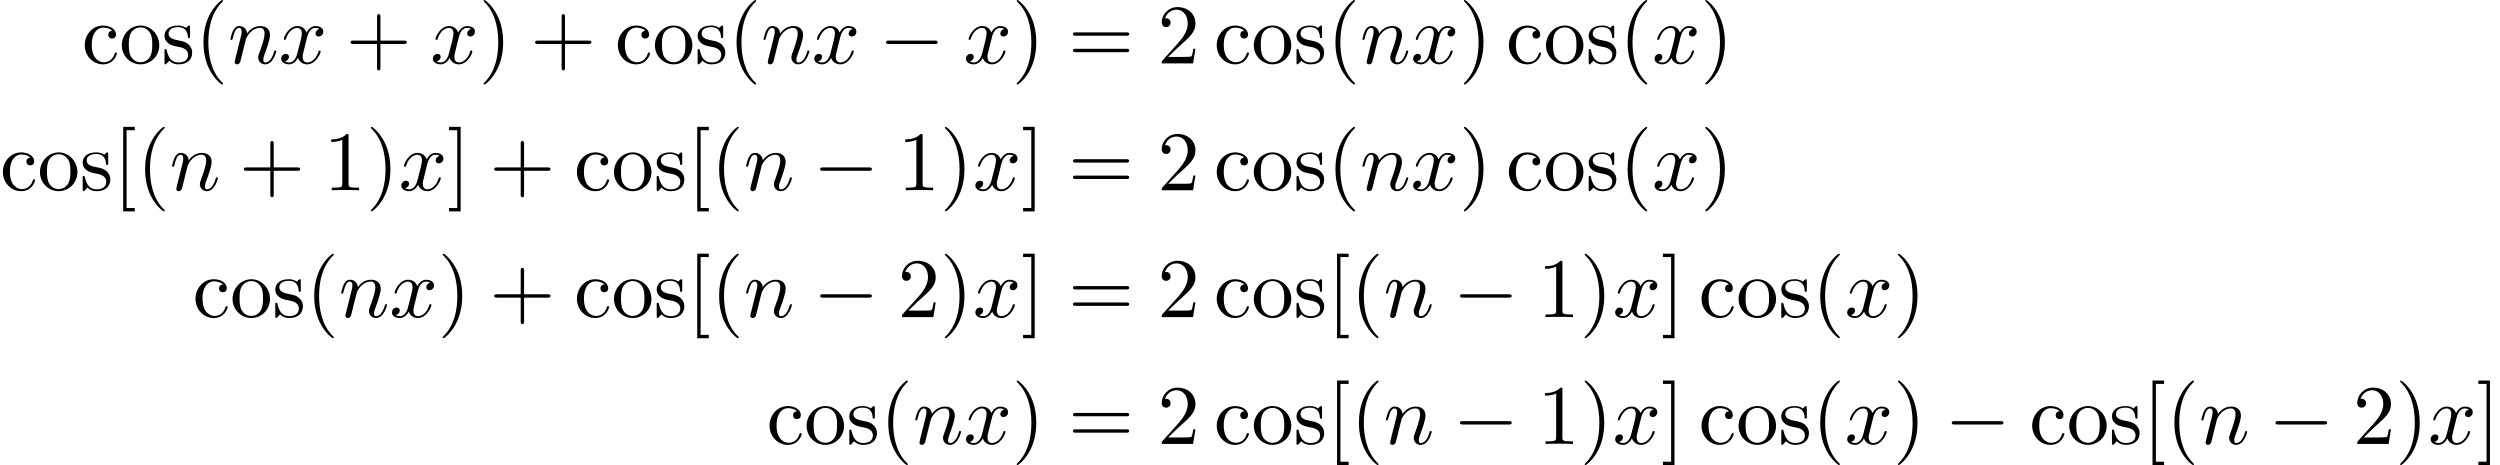 <?xml version='1.0' encoding='UTF-8'?>
<!-- This file was generated by dvisvgm 2.11.1 -->
<svg version='1.1' xmlns='http://www.w3.org/2000/svg' xmlns:xlink='http://www.w3.org/1999/xlink' width='441.805pt' height='82.192pt' viewBox='129.534 115.816 441.805 82.192'>
<defs>
<path id='g1-110' d='M.877-.588C.847-.438 .787-.209 .787-.159C.787 .02 .927 .11 1.076 .11C1.196 .11 1.375 .03 1.445-.169C1.455-.189 1.574-.658 1.634-.907L1.853-1.803C1.913-2.022 1.973-2.242 2.022-2.471C2.062-2.64 2.142-2.929 2.152-2.969C2.301-3.278 2.829-4.184 3.776-4.184C4.224-4.184 4.314-3.816 4.314-3.487C4.314-2.869 3.826-1.594 3.666-1.166C3.577-.936 3.567-.817 3.567-.707C3.567-.239 3.915 .11 4.384 .11C5.32 .11 5.689-1.345 5.689-1.425C5.689-1.524 5.599-1.524 5.569-1.524C5.469-1.524 5.469-1.494 5.42-1.345C5.22-.667 4.892-.11 4.403-.11C4.234-.11 4.164-.209 4.164-.438C4.164-.687 4.254-.927 4.344-1.146C4.533-1.674 4.951-2.77 4.951-3.337C4.951-4.005 4.523-4.403 3.806-4.403C2.909-4.403 2.421-3.766 2.252-3.537C2.202-4.095 1.793-4.403 1.335-4.403S.687-4.015 .588-3.836C.428-3.497 .289-2.909 .289-2.869C.289-2.77 .389-2.77 .408-2.77C.508-2.77 .518-2.78 .578-2.999C.747-3.706 .946-4.184 1.305-4.184C1.504-4.184 1.614-4.055 1.614-3.726C1.614-3.517 1.584-3.407 1.455-2.889L.877-.588Z'/>
<path id='g1-120' d='M3.328-3.009C3.387-3.268 3.616-4.184 4.314-4.184C4.364-4.184 4.603-4.184 4.812-4.055C4.533-4.005 4.334-3.756 4.334-3.517C4.334-3.357 4.443-3.168 4.712-3.168C4.932-3.168 5.25-3.347 5.25-3.746C5.25-4.264 4.663-4.403 4.324-4.403C3.746-4.403 3.397-3.875 3.278-3.646C3.029-4.304 2.491-4.403 2.202-4.403C1.166-4.403 .598-3.118 .598-2.869C.598-2.77 .697-2.77 .717-2.77C.797-2.77 .827-2.79 .847-2.879C1.186-3.935 1.843-4.184 2.182-4.184C2.371-4.184 2.72-4.095 2.72-3.517C2.72-3.208 2.55-2.54 2.182-1.146C2.022-.528 1.674-.11 1.235-.11C1.176-.11 .946-.11 .737-.239C.986-.289 1.205-.498 1.205-.777C1.205-1.046 .986-1.126 .837-1.126C.538-1.126 .289-.867 .289-.548C.289-.09 .787 .11 1.225 .11C1.883 .11 2.242-.588 2.271-.648C2.391-.279 2.75 .11 3.347 .11C4.374 .11 4.941-1.176 4.941-1.425C4.941-1.524 4.852-1.524 4.822-1.524C4.732-1.524 4.712-1.484 4.692-1.415C4.364-.349 3.686-.11 3.367-.11C2.979-.11 2.819-.428 2.819-.767C2.819-.986 2.879-1.205 2.989-1.644L3.328-3.009Z'/>
<path id='g0-0' d='M6.565-2.291C6.735-2.291 6.914-2.291 6.914-2.491S6.735-2.69 6.565-2.69H1.176C1.006-2.69 .827-2.69 .827-2.491S1.006-2.291 1.176-2.291H6.565Z'/>
<path id='g2-40' d='M3.298 2.391C3.298 2.361 3.298 2.341 3.128 2.172C1.883 .917 1.564-.966 1.564-2.491C1.564-4.224 1.943-5.958 3.168-7.203C3.298-7.323 3.298-7.342 3.298-7.372C3.298-7.442 3.258-7.472 3.198-7.472C3.098-7.472 2.202-6.795 1.614-5.529C1.106-4.433 .986-3.328 .986-2.491C.986-1.714 1.096-.508 1.644 .618C2.242 1.843 3.098 2.491 3.198 2.491C3.258 2.491 3.298 2.461 3.298 2.391Z'/>
<path id='g2-41' d='M2.879-2.491C2.879-3.268 2.77-4.473 2.222-5.599C1.624-6.824 .767-7.472 .667-7.472C.608-7.472 .568-7.432 .568-7.372C.568-7.342 .568-7.323 .757-7.143C1.733-6.157 2.301-4.573 2.301-2.491C2.301-.787 1.933 .966 .697 2.222C.568 2.341 .568 2.361 .568 2.391C.568 2.451 .608 2.491 .667 2.491C.767 2.491 1.664 1.813 2.252 .548C2.76-.548 2.879-1.654 2.879-2.491Z'/>
<path id='g2-43' d='M4.075-2.291H6.854C6.994-2.291 7.183-2.291 7.183-2.491S6.994-2.69 6.854-2.69H4.075V-5.479C4.075-5.619 4.075-5.808 3.875-5.808S3.676-5.619 3.676-5.479V-2.69H.887C.747-2.69 .558-2.69 .558-2.491S.747-2.291 .887-2.291H3.676V.498C3.676 .638 3.676 .827 3.875 .827S4.075 .638 4.075 .498V-2.291Z'/>
<path id='g2-49' d='M2.929-6.376C2.929-6.615 2.929-6.635 2.7-6.635C2.082-5.998 1.205-5.998 .887-5.998V-5.689C1.086-5.689 1.674-5.689 2.192-5.948V-.787C2.192-.428 2.162-.309 1.265-.309H.946V0C1.295-.03 2.162-.03 2.56-.03S3.826-.03 4.174 0V-.309H3.856C2.959-.309 2.929-.418 2.929-.787V-6.376Z'/>
<path id='g2-50' d='M1.265-.767L2.321-1.793C3.875-3.168 4.473-3.706 4.473-4.702C4.473-5.838 3.577-6.635 2.361-6.635C1.235-6.635 .498-5.719 .498-4.832C.498-4.274 .996-4.274 1.026-4.274C1.196-4.274 1.544-4.394 1.544-4.802C1.544-5.061 1.365-5.32 1.016-5.32C.936-5.32 .917-5.32 .887-5.31C1.116-5.958 1.654-6.326 2.232-6.326C3.138-6.326 3.567-5.519 3.567-4.702C3.567-3.905 3.068-3.118 2.521-2.501L.608-.369C.498-.259 .498-.239 .498 0H4.194L4.473-1.733H4.224C4.174-1.435 4.105-.996 4.005-.847C3.935-.767 3.278-.767 3.059-.767H1.265Z'/>
<path id='g2-61' d='M6.844-3.258C6.994-3.258 7.183-3.258 7.183-3.457S6.994-3.656 6.854-3.656H.887C.747-3.656 .558-3.656 .558-3.457S.747-3.258 .897-3.258H6.844ZM6.854-1.325C6.994-1.325 7.183-1.325 7.183-1.524S6.994-1.724 6.844-1.724H.897C.747-1.724 .558-1.724 .558-1.524S.747-1.325 .887-1.325H6.854Z'/>
<path id='g2-91' d='M2.54 2.491V2.092H1.574V-7.073H2.54V-7.472H1.176V2.491H2.54Z'/>
<path id='g2-93' d='M1.584-7.472H.219V-7.073H1.186V2.092H.219V2.491H1.584V-7.472Z'/>
<path id='g2-99' d='M1.166-2.172C1.166-3.796 1.983-4.214 2.511-4.214C2.6-4.214 3.228-4.204 3.577-3.846C3.168-3.816 3.108-3.517 3.108-3.387C3.108-3.128 3.288-2.929 3.567-2.929C3.826-2.929 4.025-3.098 4.025-3.397C4.025-4.075 3.268-4.463 2.501-4.463C1.255-4.463 .339-3.387 .339-2.152C.339-.877 1.325 .11 2.481 .11C3.816 .11 4.134-1.086 4.134-1.186S4.035-1.285 4.005-1.285C3.915-1.285 3.895-1.245 3.875-1.186C3.587-.259 2.939-.139 2.57-.139C2.042-.139 1.166-.568 1.166-2.172Z'/>
<path id='g2-111' d='M4.692-2.132C4.692-3.407 3.696-4.463 2.491-4.463C1.245-4.463 .279-3.377 .279-2.132C.279-.847 1.315 .11 2.481 .11C3.686 .11 4.692-.867 4.692-2.132ZM2.491-.139C2.062-.139 1.624-.349 1.355-.807C1.106-1.245 1.106-1.853 1.106-2.212C1.106-2.6 1.106-3.138 1.345-3.577C1.614-4.035 2.082-4.244 2.481-4.244C2.919-4.244 3.347-4.025 3.606-3.597S3.866-2.59 3.866-2.212C3.866-1.853 3.866-1.315 3.646-.877C3.427-.428 2.989-.139 2.491-.139Z'/>
<path id='g2-115' d='M2.072-1.933C2.291-1.893 3.108-1.733 3.108-1.016C3.108-.508 2.76-.11 1.983-.11C1.146-.11 .787-.677 .598-1.524C.568-1.654 .558-1.694 .458-1.694C.329-1.694 .329-1.624 .329-1.445V-.13C.329 .04 .329 .11 .438 .11C.488 .11 .498 .1 .687-.09C.707-.11 .707-.13 .887-.319C1.325 .1 1.773 .11 1.983 .11C3.128 .11 3.587-.558 3.587-1.275C3.587-1.803 3.288-2.102 3.168-2.222C2.839-2.54 2.451-2.62 2.032-2.7C1.474-2.809 .807-2.939 .807-3.517C.807-3.866 1.066-4.274 1.923-4.274C3.019-4.274 3.068-3.377 3.088-3.068C3.098-2.979 3.188-2.979 3.208-2.979C3.337-2.979 3.337-3.029 3.337-3.218V-4.224C3.337-4.394 3.337-4.463 3.228-4.463C3.178-4.463 3.158-4.463 3.029-4.344C2.999-4.304 2.899-4.214 2.859-4.184C2.481-4.463 2.072-4.463 1.923-4.463C.707-4.463 .329-3.796 .329-3.238C.329-2.889 .488-2.61 .757-2.391C1.076-2.132 1.355-2.072 2.072-1.933Z'/>
</defs>
<g id='page1' transform='matrix(1.5 0 0 1.5 0 0)'>
<use x='96' y='84.682' xlink:href='#g2-99'/>
<use x='100.428' y='84.682' xlink:href='#g2-111'/>
<use x='105.409' y='84.682' xlink:href='#g2-115'/>
<use x='109.339' y='84.682' xlink:href='#g2-40'/>
<use x='113.213' y='84.682' xlink:href='#g1-110'/>
<use x='119.193' y='84.682' xlink:href='#g1-120'/>
<use x='127.101' y='84.682' xlink:href='#g2-43'/>
<use x='137.064' y='84.682' xlink:href='#g1-120'/>
<use x='142.758' y='84.682' xlink:href='#g2-41'/>
<use x='148.846' y='84.682' xlink:href='#g2-43'/>
<use x='158.809' y='84.682' xlink:href='#g2-99'/>
<use x='163.236' y='84.682' xlink:href='#g2-111'/>
<use x='168.218' y='84.682' xlink:href='#g2-115'/>
<use x='172.147' y='84.682' xlink:href='#g2-40'/>
<use x='176.022' y='84.682' xlink:href='#g1-110'/>
<use x='182.002' y='84.682' xlink:href='#g1-120'/>
<use x='189.91' y='84.682' xlink:href='#g0-0'/>
<use x='199.872' y='84.682' xlink:href='#g1-120'/>
<use x='205.566' y='84.682' xlink:href='#g2-41'/>
<use x='212.208' y='84.682' xlink:href='#g2-61'/>
<use x='222.724' y='84.682' xlink:href='#g2-50'/>
<use x='229.366' y='84.682' xlink:href='#g2-99'/>
<use x='233.793' y='84.682' xlink:href='#g2-111'/>
<use x='238.775' y='84.682' xlink:href='#g2-115'/>
<use x='242.704' y='84.682' xlink:href='#g2-40'/>
<use x='246.579' y='84.682' xlink:href='#g1-110'/>
<use x='252.559' y='84.682' xlink:href='#g1-120'/>
<use x='258.253' y='84.682' xlink:href='#g2-41'/>
<use x='263.787' y='84.682' xlink:href='#g2-99'/>
<use x='268.215' y='84.682' xlink:href='#g2-111'/>
<use x='273.197' y='84.682' xlink:href='#g2-115'/>
<use x='277.126' y='84.682' xlink:href='#g2-40'/>
<use x='281.001' y='84.682' xlink:href='#g1-120'/>
<use x='286.695' y='84.682' xlink:href='#g2-41'/>
<use x='86.356' y='99.626' xlink:href='#g2-99'/>
<use x='90.784' y='99.626' xlink:href='#g2-111'/>
<use x='95.765' y='99.626' xlink:href='#g2-115'/>
<use x='99.695' y='99.626' xlink:href='#g2-91'/>
<use x='102.462' y='99.626' xlink:href='#g2-40'/>
<use x='106.336' y='99.626' xlink:href='#g1-110'/>
<use x='114.53' y='99.626' xlink:href='#g2-43'/>
<use x='124.493' y='99.626' xlink:href='#g2-49'/>
<use x='129.474' y='99.626' xlink:href='#g2-41'/>
<use x='133.348' y='99.626' xlink:href='#g1-120'/>
<use x='139.042' y='99.626' xlink:href='#g2-93'/>
<use x='144.024' y='99.626' xlink:href='#g2-43'/>
<use x='153.986' y='99.626' xlink:href='#g2-99'/>
<use x='158.414' y='99.626' xlink:href='#g2-111'/>
<use x='163.395' y='99.626' xlink:href='#g2-115'/>
<use x='167.325' y='99.626' xlink:href='#g2-91'/>
<use x='170.093' y='99.626' xlink:href='#g2-40'/>
<use x='173.967' y='99.626' xlink:href='#g1-110'/>
<use x='182.161' y='99.626' xlink:href='#g0-0'/>
<use x='192.123' y='99.626' xlink:href='#g2-49'/>
<use x='197.105' y='99.626' xlink:href='#g2-41'/>
<use x='200.979' y='99.626' xlink:href='#g1-120'/>
<use x='206.673' y='99.626' xlink:href='#g2-93'/>
<use x='212.208' y='99.626' xlink:href='#g2-61'/>
<use x='222.724' y='99.626' xlink:href='#g2-50'/>
<use x='229.366' y='99.626' xlink:href='#g2-99'/>
<use x='233.793' y='99.626' xlink:href='#g2-111'/>
<use x='238.775' y='99.626' xlink:href='#g2-115'/>
<use x='242.704' y='99.626' xlink:href='#g2-40'/>
<use x='246.579' y='99.626' xlink:href='#g1-110'/>
<use x='252.559' y='99.626' xlink:href='#g1-120'/>
<use x='258.253' y='99.626' xlink:href='#g2-41'/>
<use x='263.787' y='99.626' xlink:href='#g2-99'/>
<use x='268.215' y='99.626' xlink:href='#g2-111'/>
<use x='273.197' y='99.626' xlink:href='#g2-115'/>
<use x='277.126' y='99.626' xlink:href='#g2-40'/>
<use x='281.001' y='99.626' xlink:href='#g1-120'/>
<use x='286.695' y='99.626' xlink:href='#g2-41'/>
<use x='109.048' y='114.57' xlink:href='#g2-99'/>
<use x='113.476' y='114.57' xlink:href='#g2-111'/>
<use x='118.458' y='114.57' xlink:href='#g2-115'/>
<use x='122.387' y='114.57' xlink:href='#g2-40'/>
<use x='126.262' y='114.57' xlink:href='#g1-110'/>
<use x='132.242' y='114.57' xlink:href='#g1-120'/>
<use x='137.935' y='114.57' xlink:href='#g2-41'/>
<use x='144.024' y='114.57' xlink:href='#g2-43'/>
<use x='153.986' y='114.57' xlink:href='#g2-99'/>
<use x='158.414' y='114.57' xlink:href='#g2-111'/>
<use x='163.395' y='114.57' xlink:href='#g2-115'/>
<use x='167.325' y='114.57' xlink:href='#g2-91'/>
<use x='170.093' y='114.57' xlink:href='#g2-40'/>
<use x='173.967' y='114.57' xlink:href='#g1-110'/>
<use x='182.161' y='114.57' xlink:href='#g0-0'/>
<use x='192.123' y='114.57' xlink:href='#g2-50'/>
<use x='197.105' y='114.57' xlink:href='#g2-41'/>
<use x='200.979' y='114.57' xlink:href='#g1-120'/>
<use x='206.673' y='114.57' xlink:href='#g2-93'/>
<use x='212.208' y='114.57' xlink:href='#g2-61'/>
<use x='222.724' y='114.57' xlink:href='#g2-50'/>
<use x='229.366' y='114.57' xlink:href='#g2-99'/>
<use x='233.793' y='114.57' xlink:href='#g2-111'/>
<use x='238.775' y='114.57' xlink:href='#g2-115'/>
<use x='242.704' y='114.57' xlink:href='#g2-91'/>
<use x='245.472' y='114.57' xlink:href='#g2-40'/>
<use x='249.346' y='114.57' xlink:href='#g1-110'/>
<use x='257.54' y='114.57' xlink:href='#g0-0'/>
<use x='267.503' y='114.57' xlink:href='#g2-49'/>
<use x='272.484' y='114.57' xlink:href='#g2-41'/>
<use x='276.358' y='114.57' xlink:href='#g1-120'/>
<use x='282.052' y='114.57' xlink:href='#g2-93'/>
<use x='286.48' y='114.57' xlink:href='#g2-99'/>
<use x='290.908' y='114.57' xlink:href='#g2-111'/>
<use x='295.889' y='114.57' xlink:href='#g2-115'/>
<use x='299.819' y='114.57' xlink:href='#g2-40'/>
<use x='303.693' y='114.57' xlink:href='#g1-120'/>
<use x='309.387' y='114.57' xlink:href='#g2-41'/>
<use x='176.679' y='129.514' xlink:href='#g2-99'/>
<use x='181.107' y='129.514' xlink:href='#g2-111'/>
<use x='186.088' y='129.514' xlink:href='#g2-115'/>
<use x='190.018' y='129.514' xlink:href='#g2-40'/>
<use x='193.892' y='129.514' xlink:href='#g1-110'/>
<use x='199.872' y='129.514' xlink:href='#g1-120'/>
<use x='205.566' y='129.514' xlink:href='#g2-41'/>
<use x='212.208' y='129.514' xlink:href='#g2-61'/>
<use x='222.724' y='129.514' xlink:href='#g2-50'/>
<use x='229.366' y='129.514' xlink:href='#g2-99'/>
<use x='233.793' y='129.514' xlink:href='#g2-111'/>
<use x='238.775' y='129.514' xlink:href='#g2-115'/>
<use x='242.704' y='129.514' xlink:href='#g2-91'/>
<use x='245.472' y='129.514' xlink:href='#g2-40'/>
<use x='249.346' y='129.514' xlink:href='#g1-110'/>
<use x='257.54' y='129.514' xlink:href='#g0-0'/>
<use x='267.503' y='129.514' xlink:href='#g2-49'/>
<use x='272.484' y='129.514' xlink:href='#g2-41'/>
<use x='276.358' y='129.514' xlink:href='#g1-120'/>
<use x='282.052' y='129.514' xlink:href='#g2-93'/>
<use x='286.48' y='129.514' xlink:href='#g2-99'/>
<use x='290.908' y='129.514' xlink:href='#g2-111'/>
<use x='295.889' y='129.514' xlink:href='#g2-115'/>
<use x='299.819' y='129.514' xlink:href='#g2-40'/>
<use x='303.693' y='129.514' xlink:href='#g1-120'/>
<use x='309.387' y='129.514' xlink:href='#g2-41'/>
<use x='315.475' y='129.514' xlink:href='#g0-0'/>
<use x='325.438' y='129.514' xlink:href='#g2-99'/>
<use x='329.866' y='129.514' xlink:href='#g2-111'/>
<use x='334.847' y='129.514' xlink:href='#g2-115'/>
<use x='338.777' y='129.514' xlink:href='#g2-91'/>
<use x='341.544' y='129.514' xlink:href='#g2-40'/>
<use x='345.419' y='129.514' xlink:href='#g1-110'/>
<use x='353.613' y='129.514' xlink:href='#g0-0'/>
<use x='363.575' y='129.514' xlink:href='#g2-50'/>
<use x='368.556' y='129.514' xlink:href='#g2-41'/>
<use x='372.431' y='129.514' xlink:href='#g1-120'/>
<use x='378.125' y='129.514' xlink:href='#g2-93'/>
</g>
</svg>